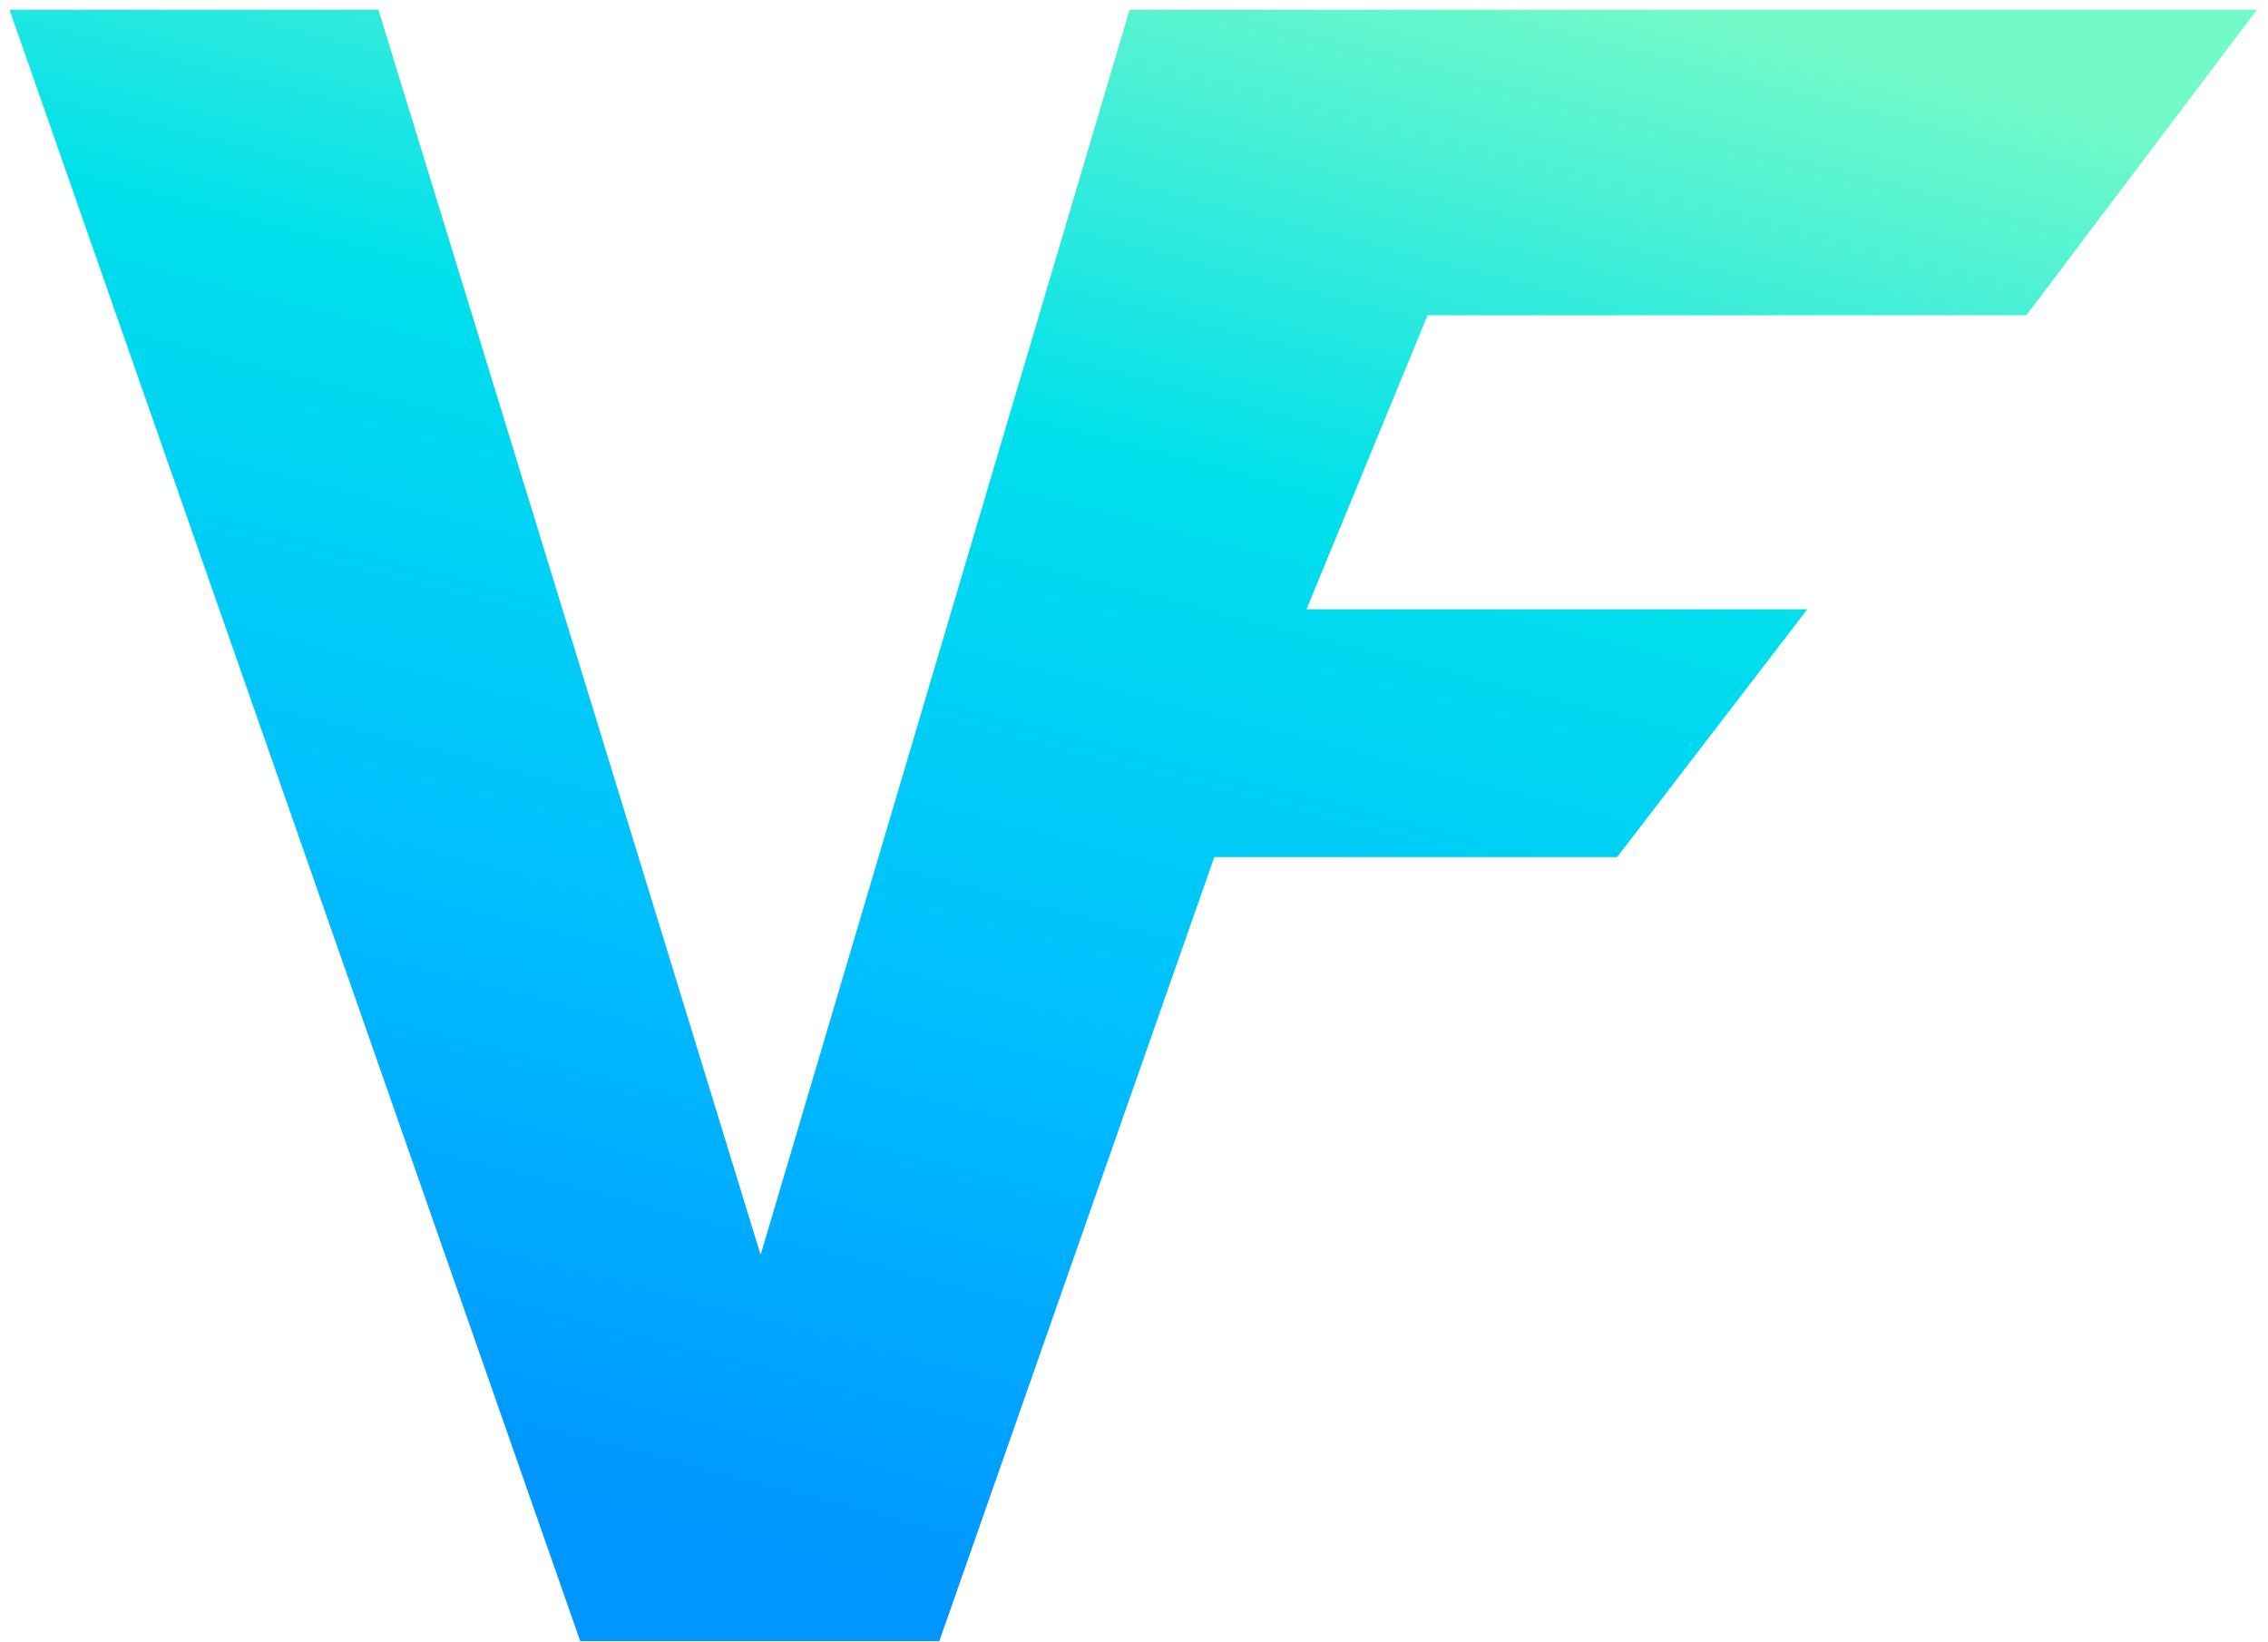 <svg width="192" height="139" viewBox="0 0 192 139" fill="none" xmlns="http://www.w3.org/2000/svg">
<path d="M79.52 138.93L74.005 138.93L49.118 138.93L0.807 0.829L32.038 0.829L64.392 106.234L95.623 0.829L127.831 0.829L191.063 0.829L171.544 26.692L120.852 26.692L110.604 51.58L153 51.579L136.896 72.563L102.797 72.563L79.52 138.93Z" fill="url(#paint0_linear_1_47)"/>
<defs>
<linearGradient id="paint0_linear_1_47" x1="76.312" y1="135.341" x2="112.903" y2="-6.858" gradientUnits="userSpaceOnUse">
<stop stop-color="#0095FF"/>
<stop offset="0.344" stop-color="#00BFFF"/>
<stop offset="0.672" stop-color="#00E0EB"/>
<stop offset="0.94" stop-color="#5EF5CF"/>
<stop offset="1" stop-color="#73FAC9"/>
</linearGradient>
</defs>
</svg>
